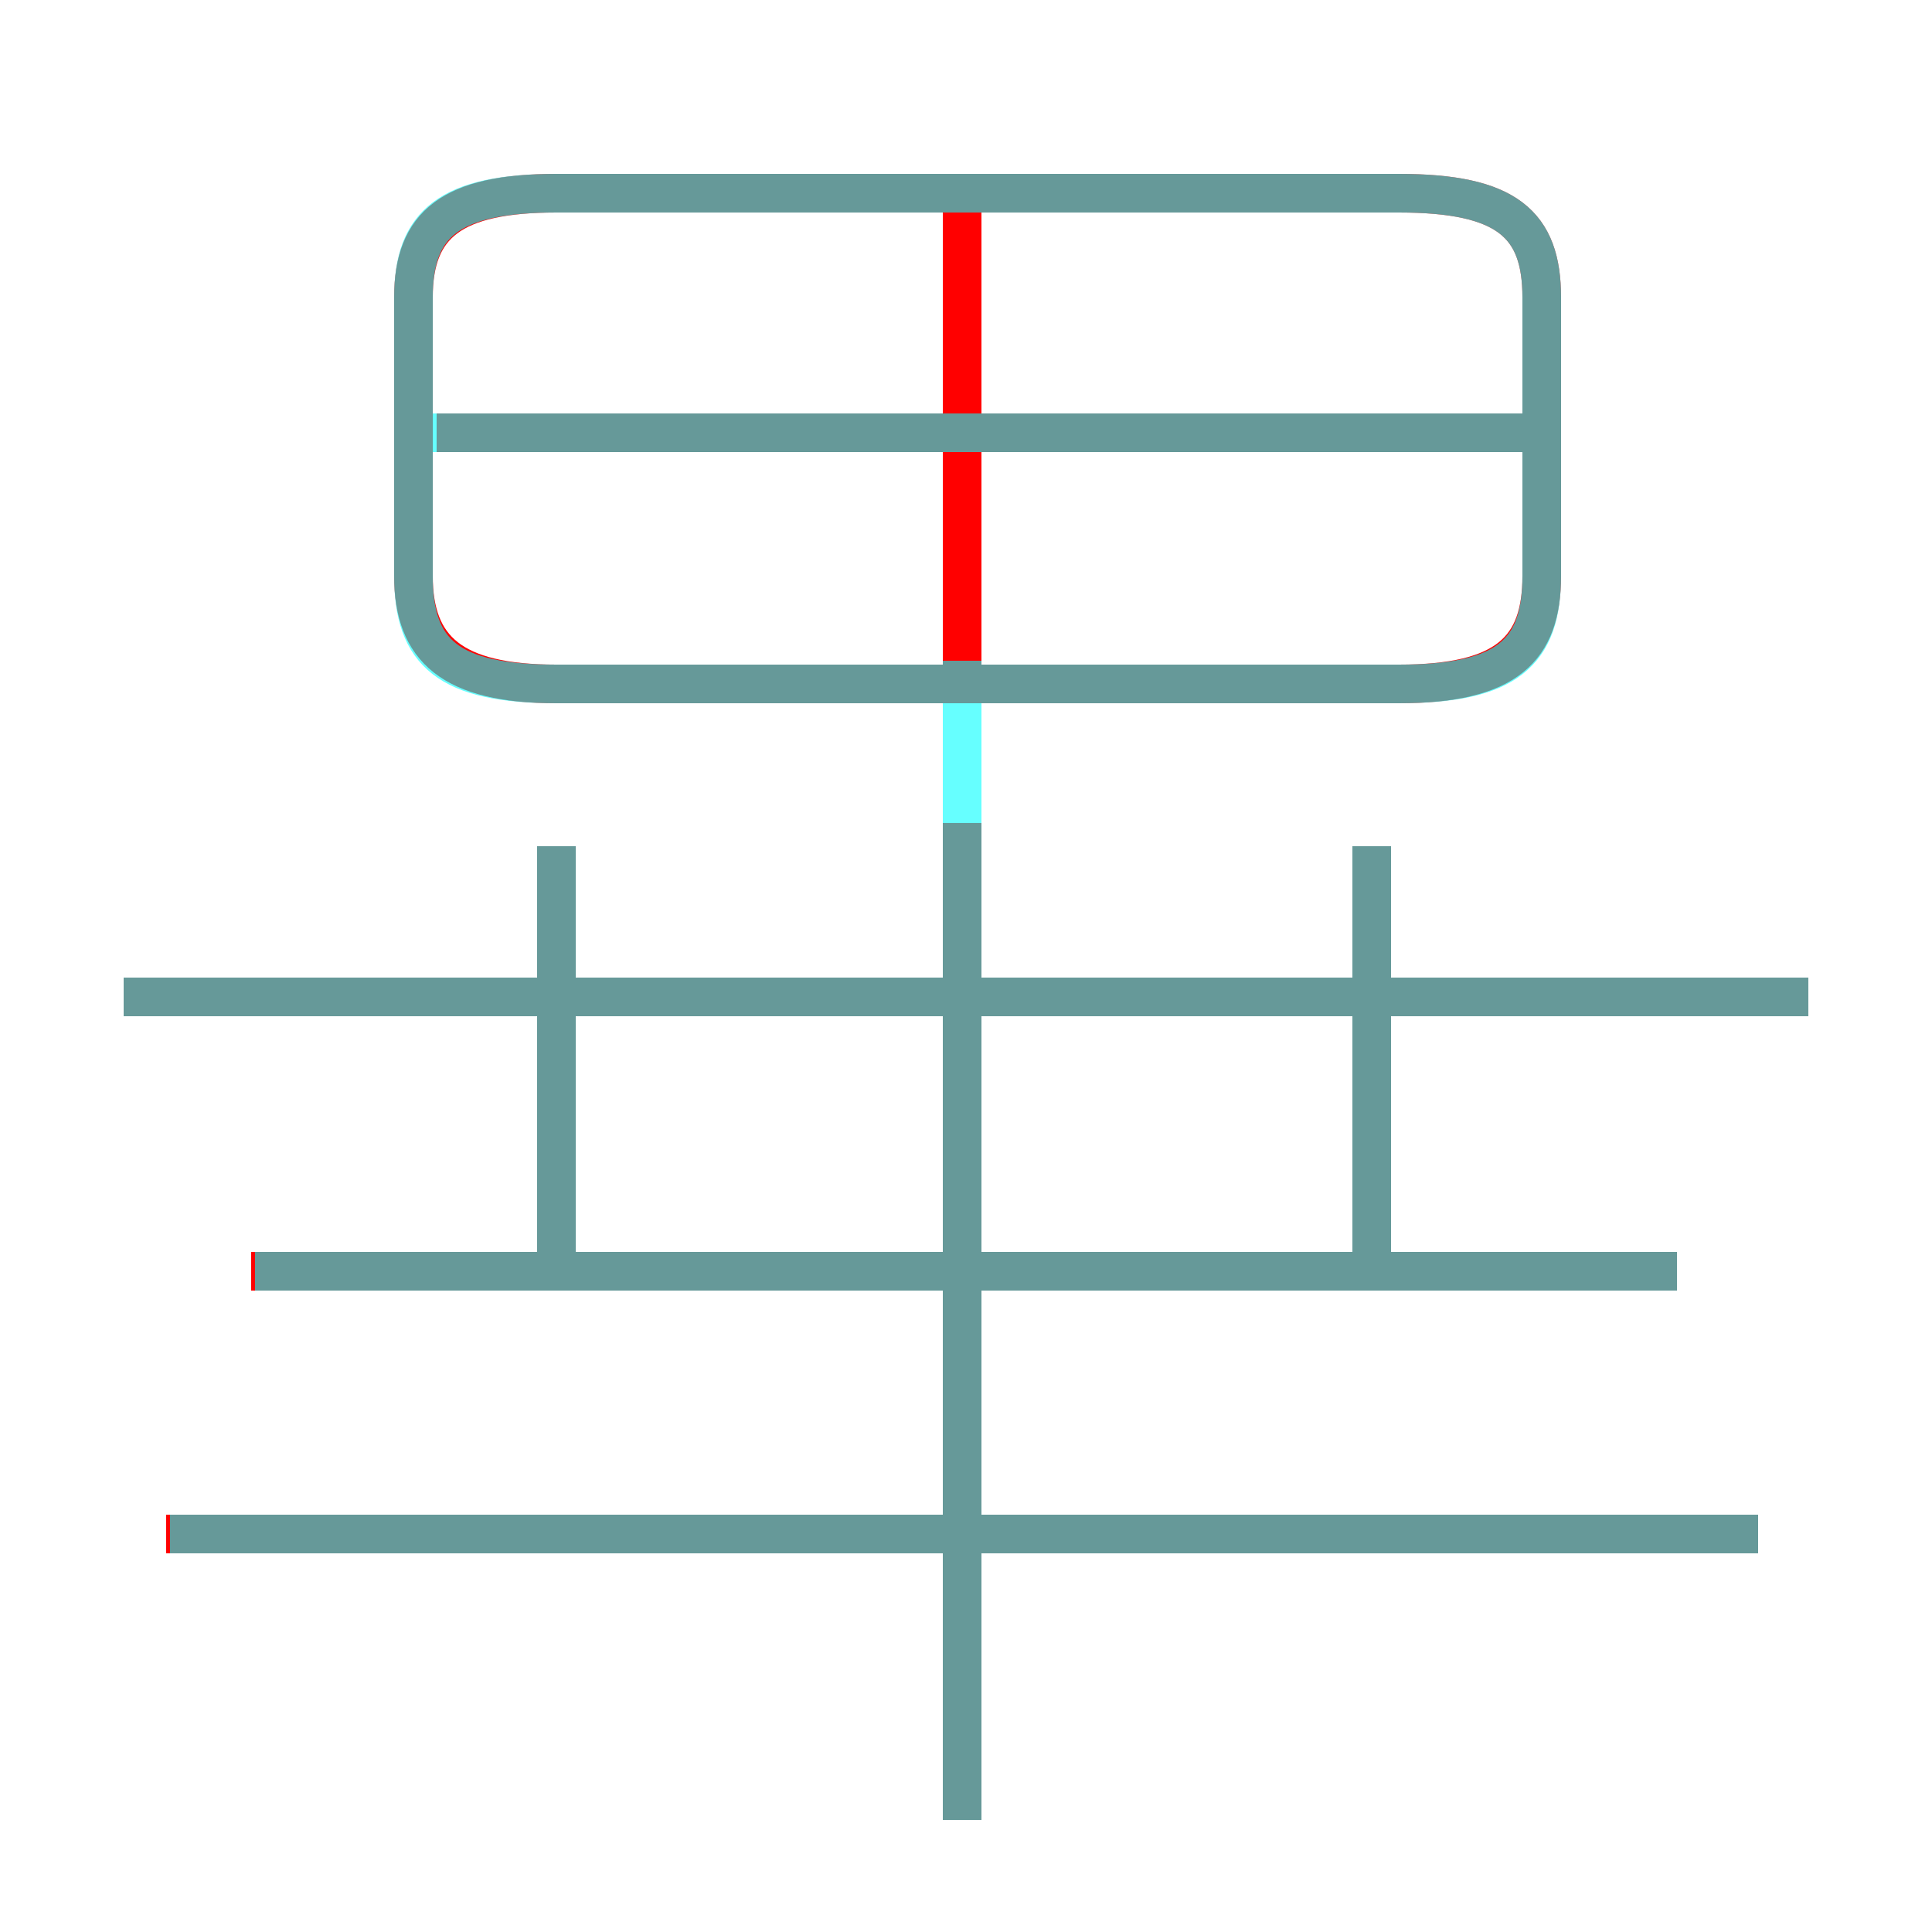 <?xml version='1.0' encoding='utf8'?>
<svg viewBox="0.0 -6.0 50.0 50.0" version="1.1" xmlns="http://www.w3.org/2000/svg">
<rect x="0.0" y="-6.0" width="50.0" height="50.0" fill="#333333" stroke="none"/>
<rect x="-1000" y="-1000" width="2000" height="2000" stroke="white" fill="white"/>
<g style="fill:none;stroke:rgba(255, 0, 0, 1);  stroke-width:1"><path d="M 14.4 -26.3 L 36.2 -26.3 C 39.0 -26.3 39.9 -27.2 39.9 -29.1 L 39.9 -36.3 C 39.9 -38.2 39.0 -39.0 36.2 -39.0 L 14.4 -39.0 C 11.7 -39.0 10.7 -38.2 10.7 -36.3 L 10.7 -29.1 C 10.7 -27.2 11.7 -26.3 14.4 -26.3 Z M 45.5 -4.3 L 4.3 -4.3 M 14.4 -11.0 L 14.4 -22.1 M 24.9 3.1 L 24.9 -22.7 M 43.4 -11.1 L 6.5 -11.1 M 46.8 -18.2 L 3.2 -18.2 M 35.5 -11.0 L 35.5 -22.1 M 24.9 -26.2 L 24.9 -38.6 M 39.9 -32.8 L 11.3 -32.8" transform="translate(0.0 38.0)" />
</g>
<g style="fill:none;stroke:rgba(0, 255, 255, 0.6);  stroke-width:1">
<path d="M 14.4 -26.3 L 36.2 -26.3 C 39.0 -26.3 39.9 -27.1 39.9 -29.1 L 39.9 -36.3 C 39.9 -38.2 39.0 -39.0 36.2 -39.0 L 14.4 -39.0 C 11.6 -39.0 10.7 -38.2 10.7 -36.3 L 10.7 -29.1 C 10.7 -27.1 11.6 -26.3 14.4 -26.3 Z M 45.5 -4.3 L 4.4 -4.3 M 24.9 3.1 L 24.9 -22.6 M 43.4 -11.1 L 6.6 -11.1 M 14.4 -11.2 L 14.4 -22.1 M 46.8 -18.2 L 3.2 -18.2 M 35.5 -11.2 L 35.5 -22.1 M 24.9 -26.9 L 24.9 -22.6 M 39.5 -32.8 L 11.2 -32.8" transform="translate(0.0 38.0)" />
</g>
</svg>
